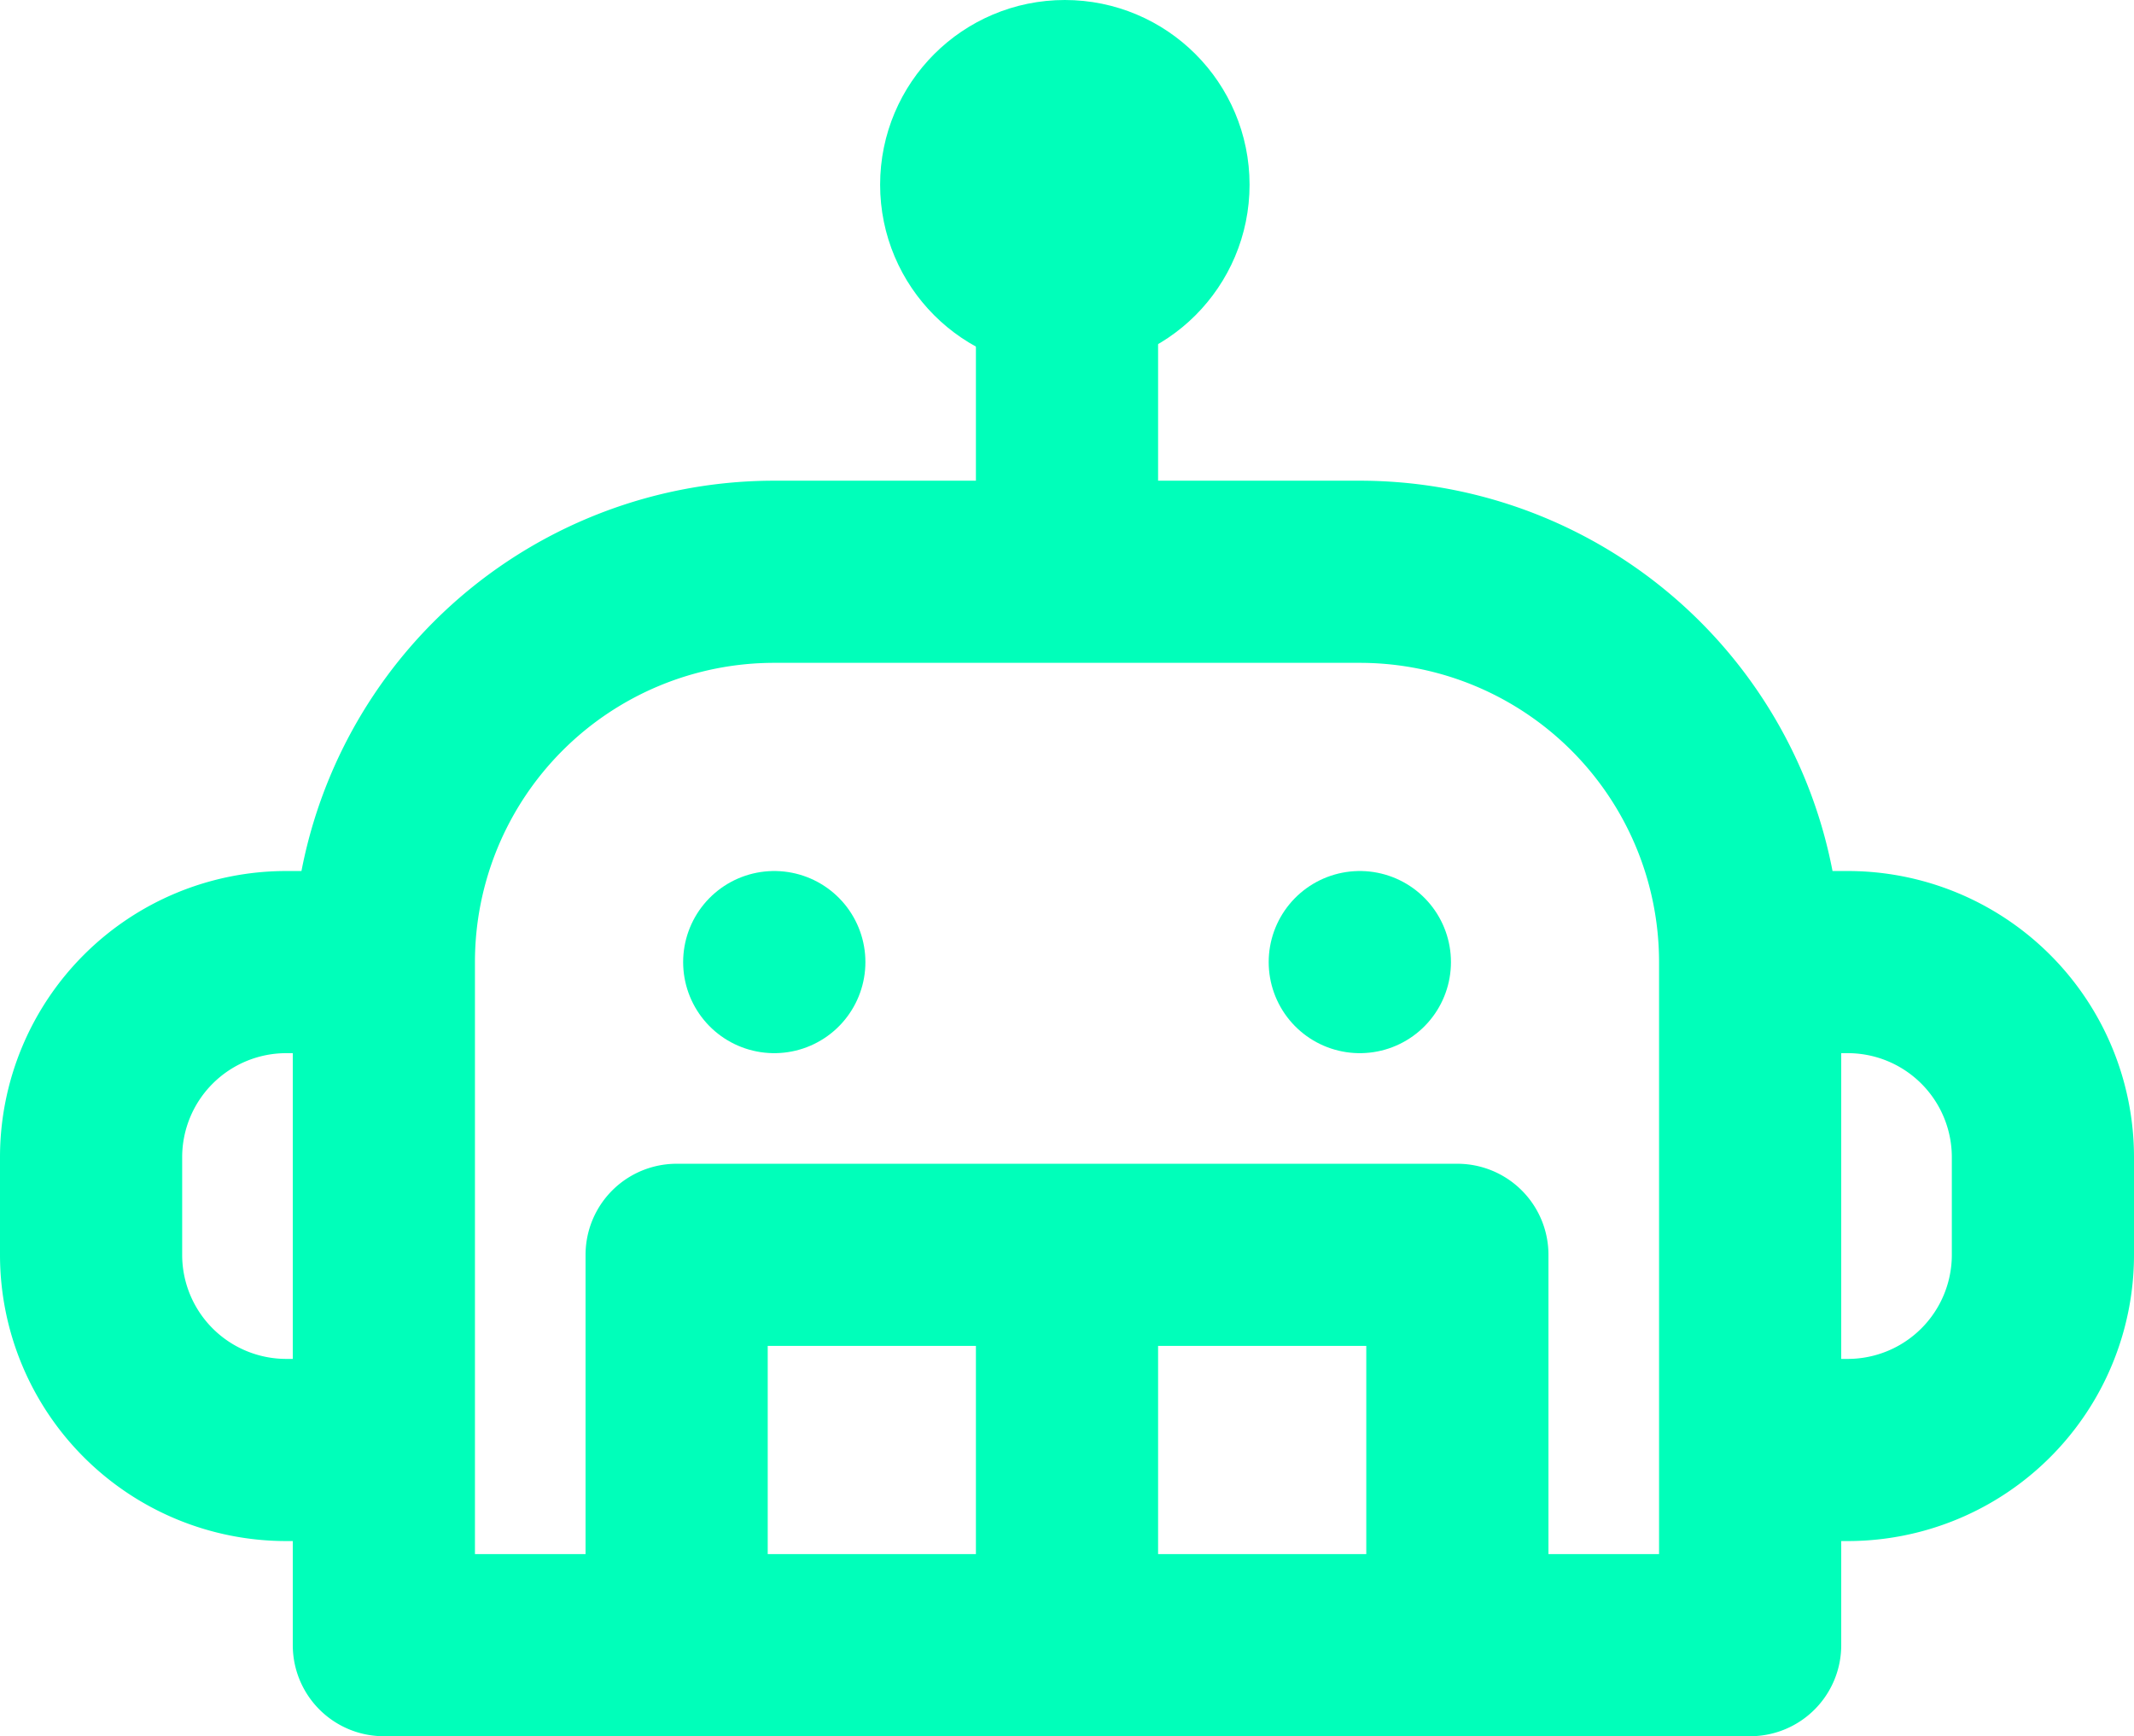 <svg xmlns="http://www.w3.org/2000/svg" width="164" height="133.447" viewBox="0 0 164 133.447">
  <g id="icn_botA" transform="translate(7 7)">
    <path id="Path_7" data-name="Path 7" d="M47,117.5H24.5v-15m22.5,15v-30H77m-30,30H77m30,0h22.5v-15m-22.5,15v-30H77m30,30H77m0-30v30M77,35H54.5a30,30,0,0,0-30,30h0M77,35H99.5a30,30,0,0,1,30,30h0M77,35V5m52.5,60H137a15,15,0,0,1,15,15v7.5a15,15,0,0,1-15,15h-7.5m0-37.5v37.5M24.5,76.25v15M24.5,65H17A15,15,0,0,0,2,80v7.5a15,15,0,0,0,15,15h7.5m0-37.5v37.5" transform="translate(-2 1.947)" fill="none" stroke="#00ffba" stroke-linecap="round" stroke-linejoin="round" stroke-width="14"/>
    <path id="Path_8" data-name="Path 8" d="M9,13h.007" transform="translate(43.5 53.947)" fill="none" stroke="#00ffba" stroke-linecap="round" stroke-linejoin="round" stroke-width="14"/>
    <path id="Path_9" data-name="Path 9" d="M15,13h.007" transform="translate(82.5 53.947)" fill="none" stroke="#00ffba" stroke-linecap="round" stroke-linejoin="round" stroke-width="14"/>
    <circle id="Ellipse_7" data-name="Ellipse 7" cx="7.196" cy="7.196" r="7.196" transform="translate(67.638)" fill="none" stroke="#00ffba" stroke-linecap="round" stroke-linejoin="round" stroke-width="14"/>
  </g>
</svg>
